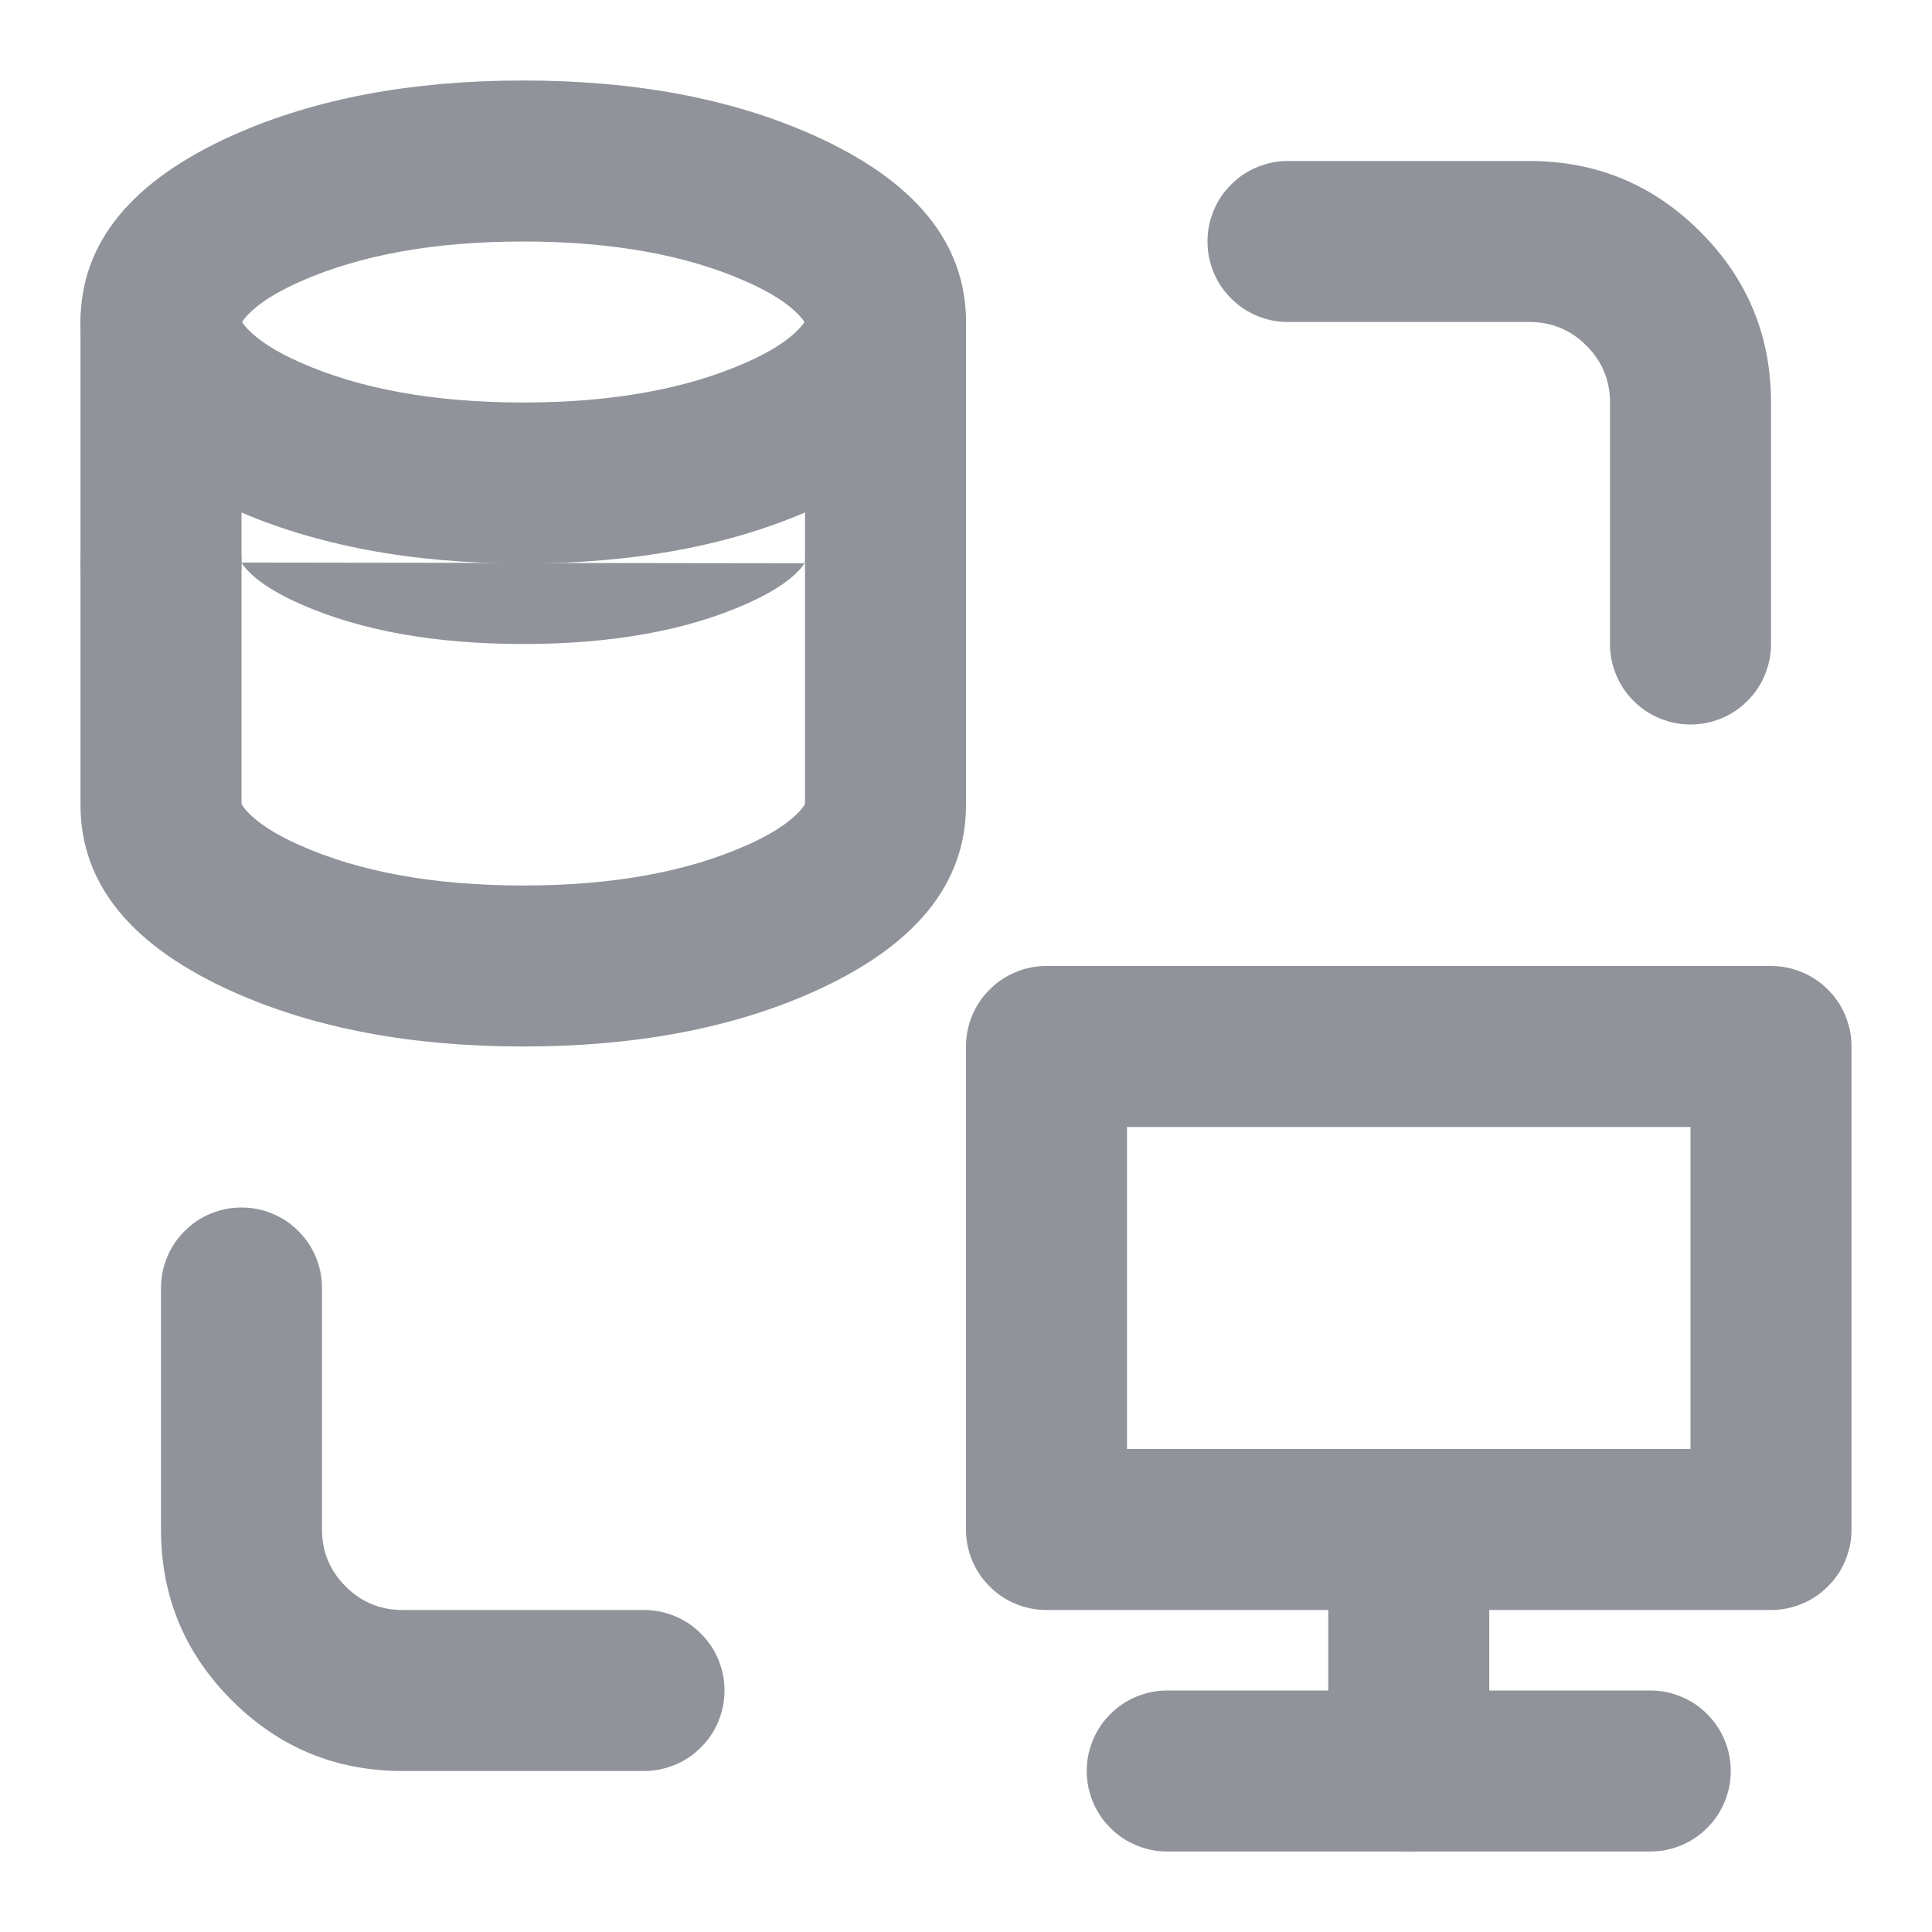 <svg xmlns="http://www.w3.org/2000/svg" xmlns:xlink="http://www.w3.org/1999/xlink" fill="none" version="1.1" width="18" height="18" viewBox="0 0 18 18"><defs><clipPath id="master_svg0_210_3785"><rect x="0" y="0" width="18" height="18" rx="0"/></clipPath></defs><g><g style="opacity:0;"><rect x="0" y="0" width="18" height="18" rx="0" fill="#EDEFF2" fill-opacity="1"/></g><g clip-path="url(#master_svg0_210_3785)"><g><path d="M2.25,7.489L2.25,3Q2.25,2.926,2.236,2.854Q2.221,2.781,2.193,2.713Q2.165,2.645,2.124,2.583Q2.083,2.522,2.03,2.47Q1.978,2.417,1.917,2.376Q1.855,2.335,1.787,2.307Q1.719,2.279,1.646,2.264Q1.574,2.25,1.5,2.25Q1.426,2.25,1.354,2.264Q1.281,2.279,1.213,2.307Q1.145,2.335,1.083,2.376Q1.022,2.417,0.97,2.47Q0.917,2.522,0.876,2.583Q0.835,2.645,0.807,2.713Q0.779,2.781,0.764,2.854Q0.75,2.926,0.75,3L0.75,7.5Q0.75,8.609,2.184,9.246Q3.318,9.75,4.875,9.75Q6.432,9.75,7.566,9.246Q9,8.609,9,7.5L9,3Q9,2.926,8.986,2.854Q8.971,2.781,8.943,2.713Q8.915,2.645,8.874,2.583Q8.833,2.522,8.78,2.47Q8.728,2.417,8.667,2.376Q8.605,2.335,8.537,2.307Q8.469,2.279,8.396,2.264Q8.324,2.25,8.25,2.25Q8.176,2.25,8.104,2.264Q8.031,2.279,7.963,2.307Q7.895,2.335,7.833,2.376Q7.772,2.417,7.72,2.47Q7.667,2.522,7.626,2.583Q7.585,2.645,7.557,2.713Q7.529,2.781,7.514,2.854Q7.5,2.926,7.5,3L7.5,7.489Q7.485,7.521,7.441,7.567Q7.288,7.728,6.957,7.875Q6.114,8.25,4.875,8.25Q3.636,8.25,2.793,7.875Q2.462,7.728,2.309,7.567Q2.265,7.521,2.25,7.489Z" fill-rule="evenodd" fill="#909399" fill-opacity="1"/></g><g><path d="M2.25,5.241L2.25,5.25Q2.25,5.324,2.236,5.396Q2.221,5.469,2.193,5.537Q2.165,5.605,2.124,5.667Q2.083,5.728,2.03,5.78Q1.978,5.833,1.917,5.874Q1.855,5.915,1.787,5.943Q1.719,5.971,1.646,5.986Q1.574,6,1.5,6Q1.426,6,1.354,5.986Q1.281,5.971,1.213,5.943Q1.145,5.915,1.083,5.874Q1.022,5.833,0.97,5.78Q0.917,5.728,0.876,5.667Q0.835,5.605,0.807,5.537Q0.779,5.469,0.764,5.396Q0.75,5.324,0.75,5.25Q0.75,5.176,0.764,5.104Q0.779,5.031,0.807,4.963Q0.835,4.895,0.876,4.833Q0.917,4.772,0.97,4.72Q1.022,4.667,1.083,4.626Q1.145,4.585,1.213,4.557Q1.281,4.529,1.354,4.514Q1.426,4.5,1.5,4.5Q1.573,4.5,1.645,4.514Q1.717,4.528,1.784,4.556Q1.852,4.584,1.913,4.624Q1.974,4.664,2.026,4.716Q2.078,4.767,2.12,4.828Q2.161,4.888,2.19,4.955Q2.218,5.023,2.234,5.094Q2.249,5.166,2.25,5.239Q2.265,5.271,2.309,5.317Q2.462,5.478,2.793,5.625Q3.636,6,4.875,6Q6.114,6,6.957,5.625Q7.288,5.478,7.441,5.317Q7.485,5.271,7.5,5.239Q7.501,5.166,7.516,5.094Q7.532,5.023,7.56,4.955Q7.589,4.888,7.63,4.828Q7.672,4.767,7.724,4.716Q7.776,4.664,7.837,4.624Q7.898,4.584,7.966,4.556Q8.033,4.528,8.105,4.514Q8.177,4.5,8.25,4.5Q8.324,4.5,8.396,4.514Q8.469,4.529,8.537,4.557Q8.605,4.585,8.667,4.626Q8.728,4.667,8.78,4.72Q8.833,4.772,8.874,4.833Q8.915,4.895,8.943,4.963Q8.971,5.031,8.986,5.104Q9,5.176,9,5.25L2.25,5.241Z" fill-rule="evenodd" fill="#909399" fill-opacity="1"/></g><g><path d="M7.566,1.254Q6.432,0.75,4.875,0.75Q3.318,0.75,2.184,1.254Q0.75,1.891,0.75,3Q0.75,4.109,2.184,4.746Q3.318,5.25,4.875,5.25Q6.432,5.25,7.566,4.746Q9,4.109,9,3Q9,1.891,7.566,1.254ZM2.793,2.625Q3.636,2.25,4.875,2.25Q6.114,2.25,6.957,2.625Q7.288,2.772,7.441,2.933Q7.478,2.971,7.494,3Q7.478,3.029,7.441,3.067Q7.288,3.228,6.957,3.375Q6.114,3.75,4.875,3.75Q3.636,3.75,2.793,3.375Q2.462,3.228,2.309,3.067Q2.272,3.029,2.256,3Q2.272,2.971,2.309,2.933Q2.462,2.772,2.793,2.625Z" fill-rule="evenodd" fill="#909399" fill-opacity="1"/></g><g><path d="M15,3.75L15,6Q15,6.074,15.014,6.146Q15.029,6.219,15.057,6.287Q15.085,6.355,15.126,6.417Q15.167,6.478,15.22,6.53Q15.272,6.583,15.333,6.624Q15.395,6.665,15.463,6.693Q15.531,6.721,15.604,6.736Q15.676,6.75,15.75,6.75Q15.824,6.75,15.896,6.736Q15.969,6.721,16.037,6.693Q16.105,6.665,16.167,6.624Q16.228,6.583,16.28,6.53Q16.333,6.478,16.374,6.417Q16.415,6.355,16.443,6.287Q16.471,6.219,16.486,6.146Q16.5,6.074,16.5,6L16.5,3.75Q16.5,2.818,15.841,2.159Q15.182,1.5,14.25,1.5L12,1.5Q11.926,1.5,11.854,1.514Q11.781,1.529,11.713,1.557Q11.645,1.585,11.583,1.626Q11.522,1.667,11.47,1.72Q11.417,1.772,11.376,1.833Q11.335,1.895,11.307,1.963Q11.279,2.031,11.264,2.104Q11.25,2.176,11.25,2.25Q11.25,2.324,11.264,2.396Q11.279,2.469,11.307,2.537Q11.335,2.605,11.376,2.667Q11.417,2.728,11.47,2.78Q11.522,2.833,11.583,2.874Q11.645,2.915,11.713,2.943Q11.781,2.971,11.854,2.986Q11.926,3,12,3L14.25,3Q14.561,3,14.78,3.22Q15,3.439,15,3.75Z" fill-rule="evenodd" fill="#909399" fill-opacity="1"/></g><g><path d="M3,14.25L3,12Q3,11.926,2.986,11.854Q2.971,11.781,2.943,11.713Q2.915,11.645,2.874,11.583Q2.833,11.522,2.78,11.47Q2.728,11.417,2.667,11.376Q2.605,11.335,2.537,11.307Q2.469,11.279,2.396,11.264Q2.324,11.25,2.25,11.25Q2.176,11.25,2.104,11.264Q2.031,11.279,1.963,11.307Q1.895,11.335,1.833,11.376Q1.772,11.417,1.72,11.47Q1.667,11.522,1.626,11.583Q1.585,11.645,1.557,11.713Q1.529,11.781,1.514,11.854Q1.5,11.926,1.5,12L1.5,14.25Q1.5,15.182,2.159,15.841Q2.818,16.5,3.75,16.5L6,16.5Q6.074,16.5,6.146,16.486Q6.219,16.471,6.287,16.443Q6.355,16.415,6.417,16.374Q6.478,16.333,6.53,16.28Q6.583,16.228,6.624,16.167Q6.665,16.105,6.693,16.037Q6.721,15.969,6.736,15.896Q6.75,15.824,6.75,15.75Q6.75,15.676,6.736,15.604Q6.721,15.531,6.693,15.463Q6.665,15.395,6.624,15.333Q6.583,15.272,6.53,15.22Q6.478,15.167,6.417,15.126Q6.355,15.085,6.287,15.057Q6.219,15.029,6.146,15.014Q6.074,15,6,15L3.75,15Q3.439,15,3.22,14.78Q3,14.561,3,14.25Z" fill-rule="evenodd" fill="#909399" fill-opacity="1"/></g><g><path d="M12.375,14.25L12.375,16.5Q12.375,16.574,12.389,16.646Q12.404,16.719,12.432,16.787Q12.46,16.855,12.501,16.917Q12.542,16.978,12.595,17.03Q12.647,17.083,12.708,17.124Q12.77,17.165,12.838,17.193Q12.906,17.221,12.979,17.236Q13.051,17.25,13.125,17.25Q13.199,17.25,13.271,17.236Q13.344,17.221,13.412,17.193Q13.48,17.165,13.542,17.124Q13.603,17.083,13.655,17.03Q13.708,16.978,13.749,16.917Q13.79,16.855,13.818,16.787Q13.846,16.719,13.861,16.646Q13.875,16.574,13.875,16.5L13.875,14.25Q13.875,14.176,13.861,14.104Q13.846,14.031,13.818,13.963Q13.79,13.895,13.749,13.833Q13.708,13.772,13.655,13.72Q13.603,13.667,13.542,13.626Q13.48,13.585,13.412,13.557Q13.344,13.529,13.271,13.514Q13.199,13.5,13.125,13.5Q13.051,13.5,12.979,13.514Q12.906,13.529,12.838,13.557Q12.77,13.585,12.708,13.626Q12.647,13.667,12.595,13.72Q12.542,13.772,12.501,13.833Q12.46,13.895,12.432,13.963Q12.404,14.031,12.389,14.104Q12.375,14.176,12.375,14.25Z" fill-rule="evenodd" fill="#909399" fill-opacity="1"/></g><g><path d="M13.125,15.75L10.875,15.75Q10.801,15.75,10.729,15.764Q10.656,15.779,10.588,15.807Q10.52,15.835,10.458,15.876Q10.397,15.917,10.345,15.97Q10.292,16.022,10.251,16.083Q10.21,16.145,10.182,16.213Q10.154,16.281,10.139,16.354Q10.125,16.426,10.125,16.5Q10.125,16.574,10.139,16.646Q10.154,16.719,10.182,16.787Q10.21,16.855,10.251,16.917Q10.292,16.978,10.345,17.03Q10.397,17.083,10.458,17.124Q10.52,17.165,10.588,17.193Q10.656,17.221,10.729,17.236Q10.801,17.25,10.875,17.25L15.375,17.25Q15.449,17.25,15.521,17.236Q15.594,17.221,15.662,17.193Q15.73,17.165,15.792,17.124Q15.853,17.083,15.905,17.03Q15.958,16.978,15.999,16.917Q16.04,16.855,16.068,16.787Q16.096,16.719,16.111,16.646Q16.125,16.574,16.125,16.5Q16.125,16.426,16.111,16.354Q16.096,16.281,16.068,16.213Q16.04,16.145,15.999,16.083Q15.958,16.022,15.905,15.97Q15.853,15.917,15.792,15.876Q15.73,15.835,15.662,15.807Q15.594,15.779,15.521,15.764Q15.449,15.75,15.375,15.75L13.125,15.75Z" fill-rule="evenodd" fill="#909399" fill-opacity="1"/></g><g><path d="M9,14.25L9,9.75Q9,9.676,9.014,9.604Q9.029,9.531,9.057,9.463Q9.085,9.395,9.126,9.333Q9.167,9.272,9.22,9.22Q9.272,9.167,9.333,9.126Q9.395,9.085,9.463,9.057Q9.531,9.029,9.604,9.014Q9.676,9,9.75,9L16.5,9Q16.574,9,16.646,9.014Q16.719,9.029,16.787,9.057Q16.855,9.085,16.917,9.126Q16.978,9.167,17.03,9.22Q17.083,9.272,17.124,9.333Q17.165,9.395,17.193,9.463Q17.221,9.531,17.236,9.604Q17.25,9.676,17.25,9.75L17.25,14.25Q17.25,14.324,17.236,14.396Q17.221,14.469,17.193,14.537Q17.165,14.605,17.124,14.667Q17.083,14.728,17.03,14.78Q16.978,14.833,16.917,14.874Q16.855,14.915,16.787,14.943Q16.719,14.971,16.646,14.986Q16.574,15,16.5,15L9.75,15Q9.676,15,9.604,14.986Q9.531,14.971,9.463,14.943Q9.395,14.915,9.333,14.874Q9.272,14.833,9.22,14.78Q9.167,14.728,9.126,14.667Q9.085,14.605,9.057,14.537Q9.029,14.469,9.014,14.396Q9,14.324,9,14.25ZM15.75,10.5L10.5,10.5L10.5,13.5L15.75,13.5L15.75,10.5Z" fill-rule="evenodd" fill="#909399" fill-opacity="1"/></g></g></g></svg>